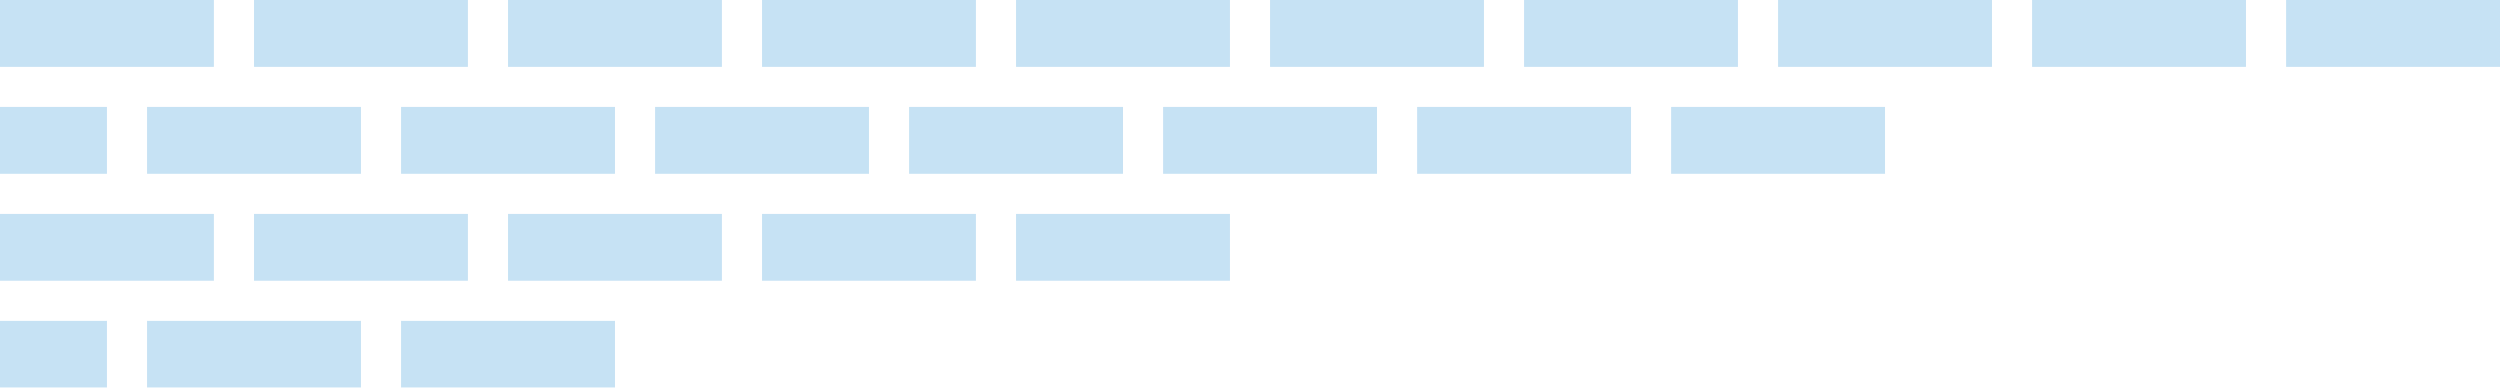 <svg xmlns="http://www.w3.org/2000/svg" width="187" height="29"><g fill="#B3D8F0" fill-rule="evenodd" opacity=".75" style="mix-blend-mode:multiply"><path d="M0 0h16v5H0zM19 0h16v5H19zM0 8h8v5H0zM11 8h16v5H11zM0 16h16v5H0zM19 16h16v5H19zM30 8h16v5H30zM0 24h8v5H0zM11 24h16v5H11zM30 24h16v5H30zM49 8h16v5H49zM68 8h16v5H68zM87 8h16v5H87zM106 8h16v5h-16zM125 8h16v5h-16zM38 16h16v5H38zM57 16h16v5H57zM76 16h16v5H76zM38 0h16v5H38zM57 0h16v5H57zM76 0h16v5H76zM95 0h16v5H95zM114 0h16v5h-16zM133 0h16v5h-16zM152 0h16v5h-16zM171 0h16v5h-16z"/></g></svg>